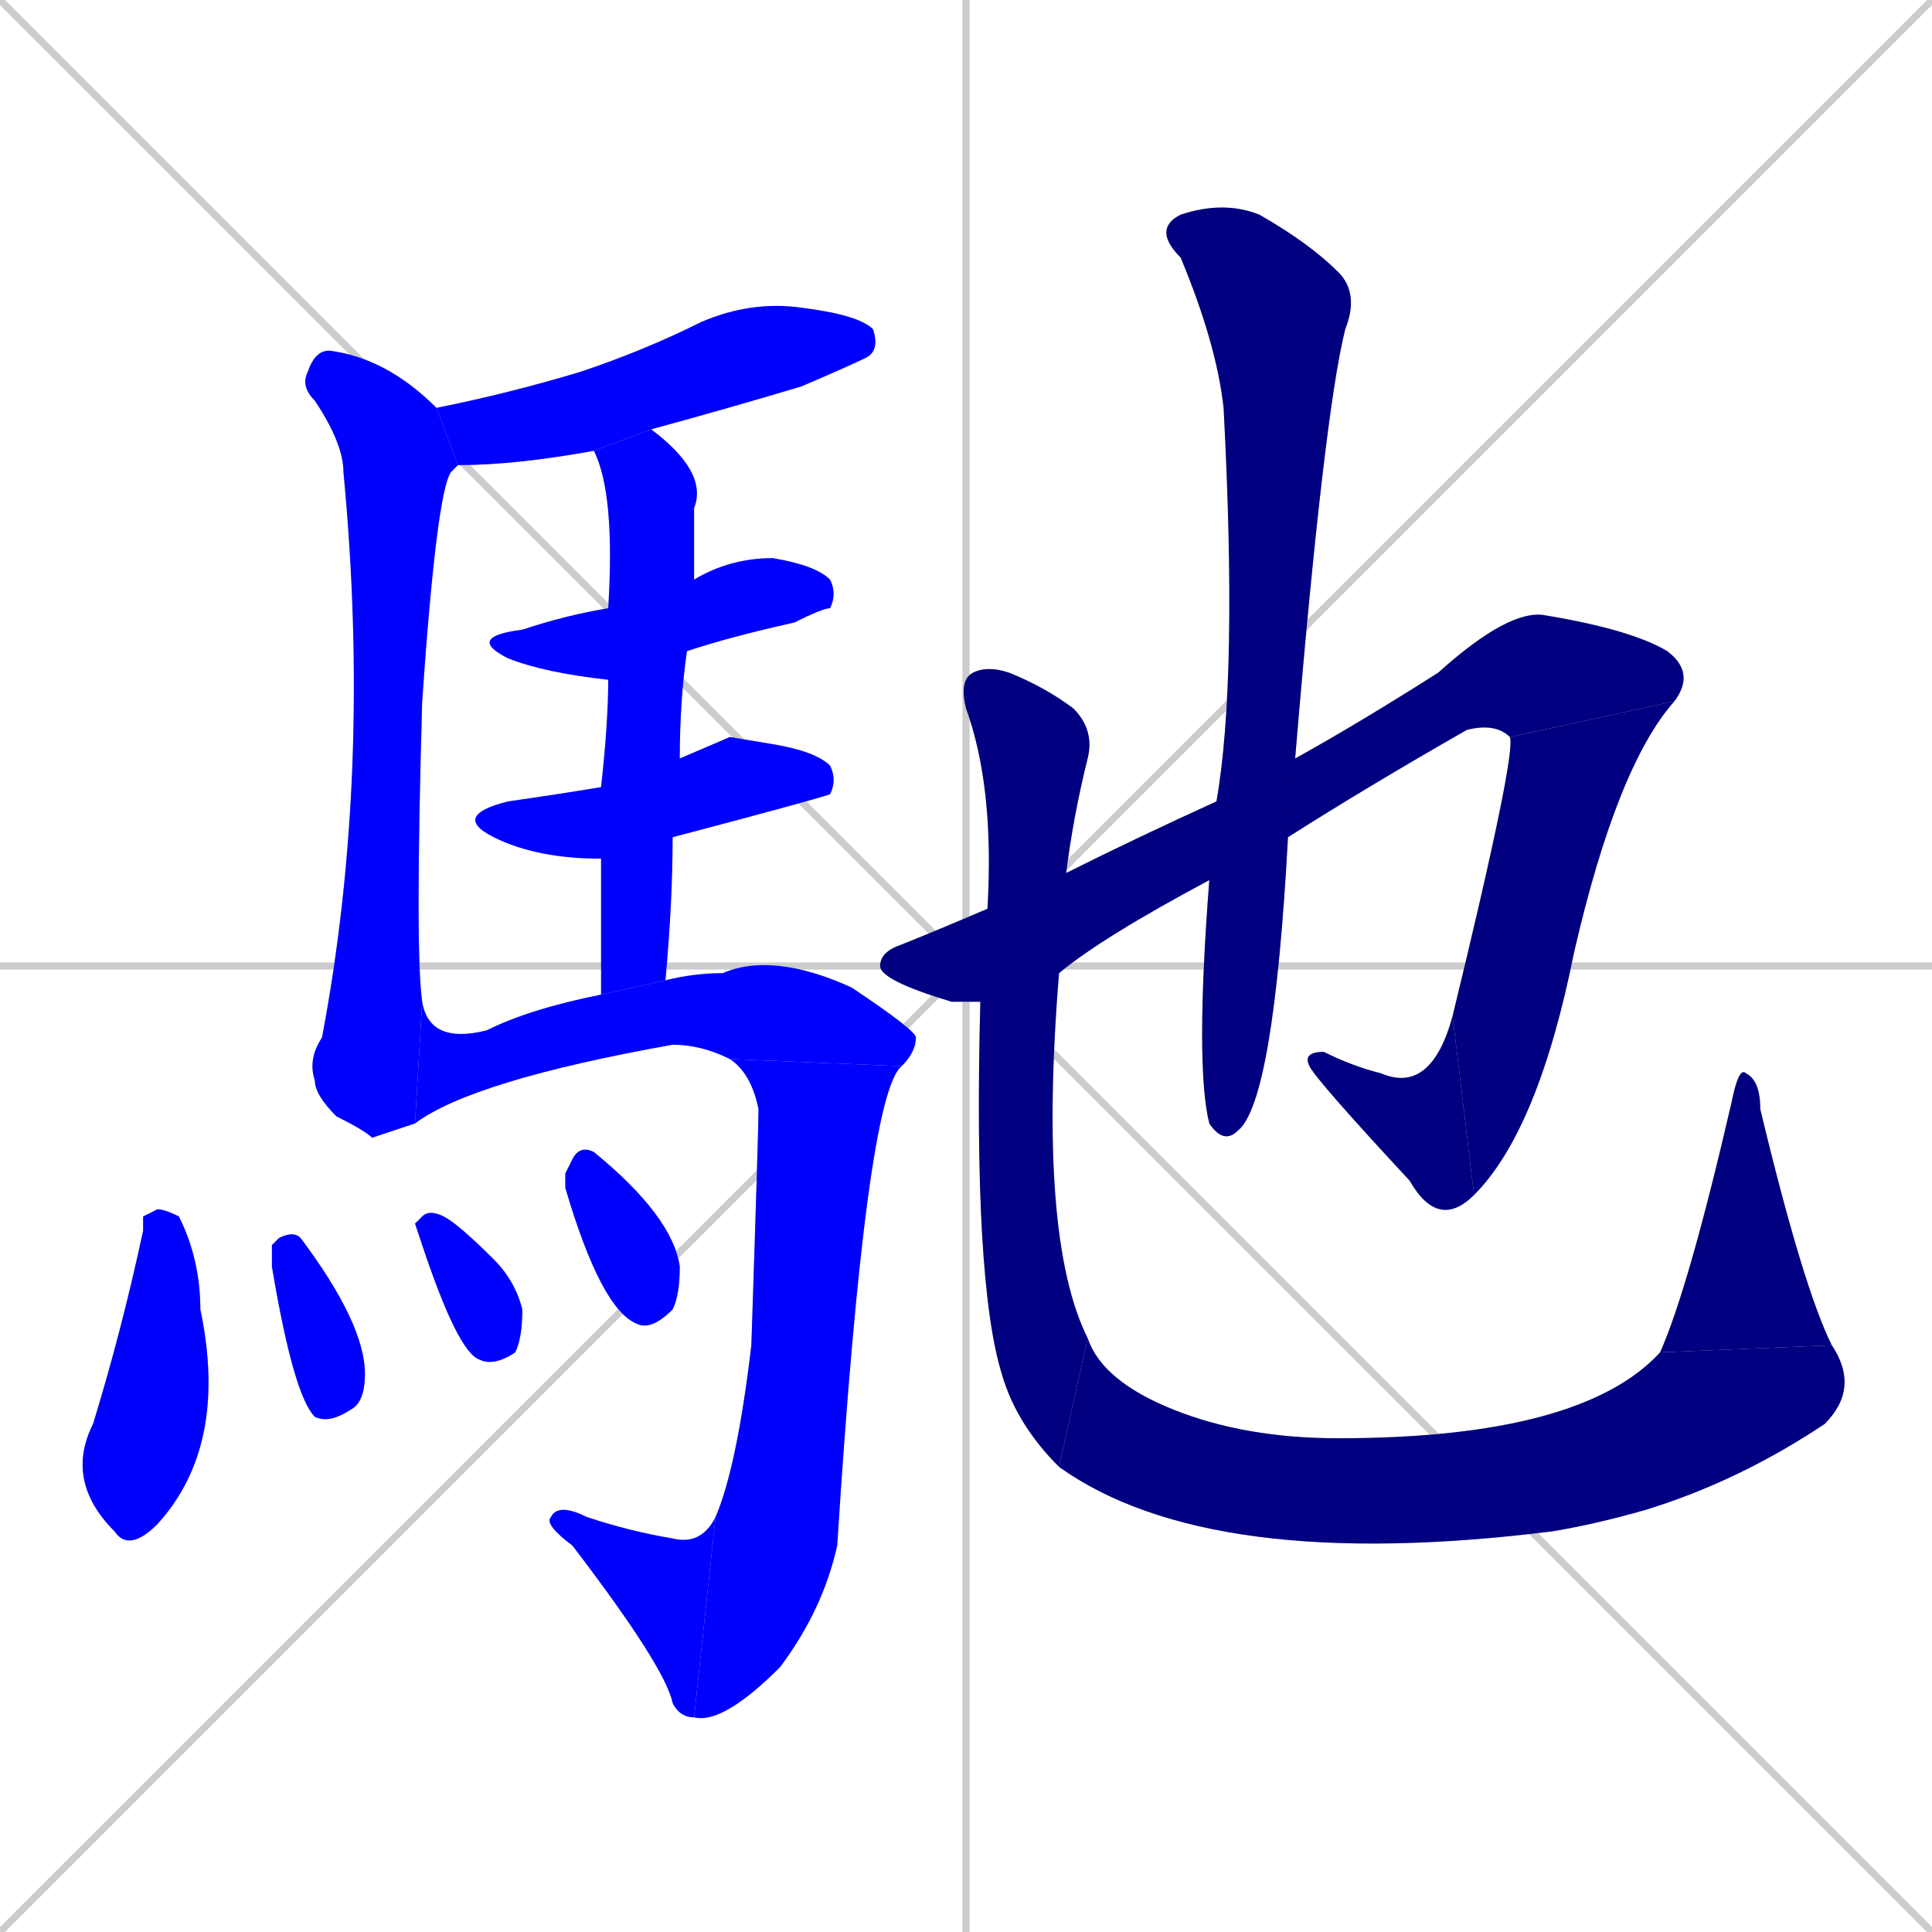<svg xmlns="http://www.w3.org/2000/svg" xmlns:xlink="http://www.w3.org/1999/xlink" width="270" height="270"><defs><clipPath id="clip-mask-1"><rect x="61" y="42" width="62" height="23"><animate attributeName="x" from="-1" to="61" dur="0.230" begin="0; animate19.end + 1" id="animate1" fill="freeze"/></rect></clipPath><clipPath id="clip-mask-2"><rect x="42" y="49" width="22" height="110"><set attributeName="y" to="-61" begin="0; animate19.end + 1" /><animate attributeName="y" from="-61" to="49" dur="0.407" begin="animate1.end + 0.5" id="animate2" fill="freeze"/></rect></clipPath><clipPath id="clip-mask-3"><rect x="65" y="78" width="52" height="17"><set attributeName="x" to="13" begin="0; animate19.end + 1" /><animate attributeName="x" from="13" to="65" dur="0.193" begin="animate2.end + 0.5" id="animate3" fill="freeze"/></rect></clipPath><clipPath id="clip-mask-4"><rect x="63" y="103" width="54" height="17"><set attributeName="x" to="9" begin="0; animate19.end + 1" /><animate attributeName="x" from="9" to="63" dur="0.200" begin="animate3.end + 0.5" id="animate4" fill="freeze"/></rect></clipPath><clipPath id="clip-mask-5"><rect x="83" y="60" width="16" height="79"><set attributeName="y" to="-19" begin="0; animate19.end + 1" /><animate attributeName="y" from="-19" to="60" dur="0.293" begin="animate4.end + 0.5" id="animate5" fill="freeze"/></rect></clipPath><clipPath id="clip-mask-6"><rect x="58" y="133" width="70" height="24"><set attributeName="x" to="-12" begin="0; animate19.end + 1" /><animate attributeName="x" from="-12" to="58" dur="0.259" begin="animate5.end + 0.5" id="animate6" fill="freeze"/></rect></clipPath><clipPath id="clip-mask-7"><rect x="97" y="148" width="29" height="93"><set attributeName="y" to="55" begin="0; animate19.end + 1" /><animate attributeName="y" from="55" to="148" dur="0.344" begin="animate6.end" id="animate7" fill="freeze"/></rect></clipPath><clipPath id="clip-mask-8"><rect x="76" y="210" width="24" height="30"><set attributeName="x" to="100" begin="0; animate19.end + 1" /><animate attributeName="x" from="100" to="76" dur="0.089" begin="animate7.end" id="animate8" fill="freeze"/></rect></clipPath><clipPath id="clip-mask-9"><rect x="9" y="169" width="23" height="48"><set attributeName="y" to="121" begin="0; animate19.end + 1" /><animate attributeName="y" from="121" to="169" dur="0.178" begin="animate8.end + 0.5" id="animate9" fill="freeze"/></rect></clipPath><clipPath id="clip-mask-10"><rect x="38" y="172" width="13" height="27"><set attributeName="y" to="145" begin="0; animate19.end + 1" /><animate attributeName="y" from="145" to="172" dur="0.100" begin="animate9.end + 0.5" id="animate10" fill="freeze"/></rect></clipPath><clipPath id="clip-mask-11"><rect x="58" y="169" width="15" height="22"><set attributeName="y" to="147" begin="0; animate19.end + 1" /><animate attributeName="y" from="147" to="169" dur="0.081" begin="animate10.end + 0.5" id="animate11" fill="freeze"/></rect></clipPath><clipPath id="clip-mask-12"><rect x="79" y="160" width="16" height="26"><set attributeName="y" to="134" begin="0; animate19.end + 1" /><animate attributeName="y" from="134" to="160" dur="0.096" begin="animate11.end + 0.5" id="animate12" fill="freeze"/></rect></clipPath><clipPath id="clip-mask-13"><rect x="123" y="85" width="114" height="55"><set attributeName="x" to="9" begin="0; animate19.end + 1" /><animate attributeName="x" from="9" to="123" dur="0.422" begin="animate12.end + 0.5" id="animate13" fill="freeze"/></rect></clipPath><clipPath id="clip-mask-14"><rect x="203" y="98" width="31" height="69"><set attributeName="y" to="29" begin="0; animate19.end + 1" /><animate attributeName="y" from="29" to="98" dur="0.256" begin="animate13.end" id="animate14" fill="freeze"/></rect></clipPath><clipPath id="clip-mask-15"><rect x="182" y="142" width="24" height="30"><set attributeName="x" to="206" begin="0; animate19.end + 1" /><animate attributeName="x" from="206" to="182" dur="0.089" begin="animate14.end" id="animate15" fill="freeze"/></rect></clipPath><clipPath id="clip-mask-16"><rect x="161" y="28" width="29" height="132"><set attributeName="y" to="-104" begin="0; animate19.end + 1" /><animate attributeName="y" from="-104" to="28" dur="0.489" begin="animate15.end + 0.5" id="animate16" fill="freeze"/></rect></clipPath><clipPath id="clip-mask-17"><rect x="134" y="93" width="19" height="112"><set attributeName="y" to="-19" begin="0; animate19.end + 1" /><animate attributeName="y" from="-19" to="93" dur="0.415" begin="animate16.end + 0.5" id="animate17" fill="freeze"/></rect></clipPath><clipPath id="clip-mask-18"><rect x="148" y="187" width="112" height="33"><set attributeName="x" to="36" begin="0; animate19.end + 1" /><animate attributeName="x" from="36" to="148" dur="0.415" begin="animate17.end" id="animate18" fill="freeze"/></rect></clipPath><clipPath id="clip-mask-19"><rect x="232" y="149" width="24" height="40"><set attributeName="y" to="189" begin="0; animate19.end + 1" /><animate attributeName="y" from="189" to="149" dur="0.148" begin="animate18.end" id="animate19" fill="freeze"/></rect></clipPath></defs><path d="M 0 0 L 270 270 M 270 0 L 0 270 M 135 0 L 135 270 M 0 135 L 270 135" stroke="#CCCCCC" /><path d="M 83 63 Q 72 65 64 65 L 61 57 Q 71 55 81 52 Q 90 49 98 45 Q 105 42 112 43 Q 120 44 122 46 Q 123 49 121 50 Q 119 51 112 54 Q 102 57 91 60" fill="#CCCCCC"/><path d="M 58 157 Q 55 158 52 159 Q 51 158 47 156 Q 44 153 44 151 Q 43 148 45 145 Q 52 108 48 66 Q 48 62 44 56 Q 42 54 43 52 Q 44 49 46 49 Q 54 50 61 57 L 64 65 Q 63 66 63 66 Q 61 69 59 98 Q 58 133 59 140" fill="#CCCCCC"/><path d="M 85 95 Q 76 94 71 92 Q 65 89 73 88 Q 79 86 85 85 L 97 81 Q 102 78 108 78 Q 114 79 116 81 Q 117 83 116 85 Q 115 85 111 87 Q 102 89 96 91" fill="#CCCCCC"/><path d="M 102 103 L 108 104 Q 114 105 116 107 Q 117 109 116 111 Q 113 112 94 117 L 84 120 Q 75 120 69 117 Q 63 114 71 112 Q 78 111 84 110 L 95 106" fill="#CCCCCC"/><path d="M 94 117 Q 94 126 93 137 L 84 139 Q 84 129 84 120 L 84 110 Q 85 101 85 95 L 85 85 Q 86 69 83 63 L 91 60 Q 99 66 97 71 Q 97 77 97 81 L 96 91 Q 95 98 95 106" fill="#CCCCCC"/><path d="M 93 137 Q 97 136 101 136 Q 108 133 119 138 Q 128 144 128 145 Q 128 147 126 149 L 102 148 Q 98 146 94 146 Q 66 151 58 157 L 59 140 Q 60 146 68 144 Q 74 141 84 139" fill="#CCCCCC"/><path d="M 126 149 Q 121 153 117 216 Q 115 225 109 233 Q 101 241 97 240 L 100 212 Q 103 205 105 188 Q 106 158 106 155 Q 105 150 102 148" fill="#CCCCCC"/><path d="M 97 240 Q 95 240 94 238 Q 93 233 80 216 Q 76 213 77 212 Q 78 210 82 212 Q 88 214 94 215 Q 98 216 100 212" fill="#CCCCCC"/><path d="M 20 170 L 22 169 Q 23 169 25 170 Q 28 176 28 183 Q 32 202 22 213 Q 18 217 16 214 Q 9 207 13 199 Q 17 186 20 172" fill="#CCCCCC"/><path d="M 38 174 L 39 173 Q 41 172 42 173 Q 51 185 51 192 Q 51 196 49 197 Q 46 199 44 198 Q 41 195 38 177" fill="#CCCCCC"/><path d="M 58 171 L 59 170 Q 60 169 62 170 Q 64 171 69 176 Q 72 179 73 183 Q 73 187 72 189 Q 69 191 67 190 Q 64 189 59 174" fill="#CCCCCC"/><path d="M 79 164 L 80 162 Q 81 160 83 161 Q 94 170 95 177 Q 95 181 94 183 Q 91 186 89 185 Q 84 183 79 166" fill="#CCCCCC"/><path d="M 135 140 L 133 140 Q 123 137 123 135 Q 123 133 126 132 Q 131 130 138 127 L 149 122 Q 159 117 170 112 L 181 106 Q 190 101 201 94 Q 211 85 216 86 Q 228 88 233 91 Q 237 94 234 98 L 211 103 Q 209 101 205 102 Q 191 110 180 117 L 169 123 Q 154 131 148 136 L 137 140" fill="#CCCCCC"/><path d="M 234 98 Q 226 107 220 133 Q 215 158 206 167 L 203 142 Q 212 105 211 103" fill="#CCCCCC"/><path d="M 206 167 Q 201 172 197 165 Q 184 151 183 149 Q 182 147 185 147 Q 189 149 193 150 Q 200 153 203 142" fill="#CCCCCC"/><path d="M 170 112 Q 173 95 171 57 Q 170 48 165 36 Q 161 32 165 30 Q 171 28 176 30 Q 183 34 187 38 Q 190 41 188 46 Q 185 58 181 106 L 180 117 Q 178 154 173 158 Q 171 160 169 157 Q 167 149 169 123" fill="#CCCCCC"/><path d="M 138 127 Q 139 110 135 99 Q 134 95 136 94 Q 138 93 141 94 Q 146 96 150 99 Q 153 102 152 106 Q 150 114 149 122 L 148 136 Q 145 173 152 187 L 148 205 Q 142 199 140 192 Q 136 179 137 140" fill="#CCCCCC"/><path d="M 152 187 Q 154 193 164 197 Q 174 201 187 201 Q 221 201 232 189 L 256 188 Q 260 194 255 199 Q 243 207 230 211 Q 223 213 217 214 Q 169 220 148 205" fill="#CCCCCC"/><path d="M 232 189 Q 236 180 242 154 Q 243 149 244 150 Q 246 151 246 155 Q 252 180 256 188" fill="#CCCCCC"/><path d="M 83 63 Q 72 65 64 65 L 61 57 Q 71 55 81 52 Q 90 49 98 45 Q 105 42 112 43 Q 120 44 122 46 Q 123 49 121 50 Q 119 51 112 54 Q 102 57 91 60" fill="#0000ff" clip-path="url(#clip-mask-1)" /><path d="M 58 157 Q 55 158 52 159 Q 51 158 47 156 Q 44 153 44 151 Q 43 148 45 145 Q 52 108 48 66 Q 48 62 44 56 Q 42 54 43 52 Q 44 49 46 49 Q 54 50 61 57 L 64 65 Q 63 66 63 66 Q 61 69 59 98 Q 58 133 59 140" fill="#0000ff" clip-path="url(#clip-mask-2)" /><path d="M 85 95 Q 76 94 71 92 Q 65 89 73 88 Q 79 86 85 85 L 97 81 Q 102 78 108 78 Q 114 79 116 81 Q 117 83 116 85 Q 115 85 111 87 Q 102 89 96 91" fill="#0000ff" clip-path="url(#clip-mask-3)" /><path d="M 102 103 L 108 104 Q 114 105 116 107 Q 117 109 116 111 Q 113 112 94 117 L 84 120 Q 75 120 69 117 Q 63 114 71 112 Q 78 111 84 110 L 95 106" fill="#0000ff" clip-path="url(#clip-mask-4)" /><path d="M 94 117 Q 94 126 93 137 L 84 139 Q 84 129 84 120 L 84 110 Q 85 101 85 95 L 85 85 Q 86 69 83 63 L 91 60 Q 99 66 97 71 Q 97 77 97 81 L 96 91 Q 95 98 95 106" fill="#0000ff" clip-path="url(#clip-mask-5)" /><path d="M 93 137 Q 97 136 101 136 Q 108 133 119 138 Q 128 144 128 145 Q 128 147 126 149 L 102 148 Q 98 146 94 146 Q 66 151 58 157 L 59 140 Q 60 146 68 144 Q 74 141 84 139" fill="#0000ff" clip-path="url(#clip-mask-6)" /><path d="M 126 149 Q 121 153 117 216 Q 115 225 109 233 Q 101 241 97 240 L 100 212 Q 103 205 105 188 Q 106 158 106 155 Q 105 150 102 148" fill="#0000ff" clip-path="url(#clip-mask-7)" /><path d="M 97 240 Q 95 240 94 238 Q 93 233 80 216 Q 76 213 77 212 Q 78 210 82 212 Q 88 214 94 215 Q 98 216 100 212" fill="#0000ff" clip-path="url(#clip-mask-8)" /><path d="M 20 170 L 22 169 Q 23 169 25 170 Q 28 176 28 183 Q 32 202 22 213 Q 18 217 16 214 Q 9 207 13 199 Q 17 186 20 172" fill="#0000ff" clip-path="url(#clip-mask-9)" /><path d="M 38 174 L 39 173 Q 41 172 42 173 Q 51 185 51 192 Q 51 196 49 197 Q 46 199 44 198 Q 41 195 38 177" fill="#0000ff" clip-path="url(#clip-mask-10)" /><path d="M 58 171 L 59 170 Q 60 169 62 170 Q 64 171 69 176 Q 72 179 73 183 Q 73 187 72 189 Q 69 191 67 190 Q 64 189 59 174" fill="#0000ff" clip-path="url(#clip-mask-11)" /><path d="M 79 164 L 80 162 Q 81 160 83 161 Q 94 170 95 177 Q 95 181 94 183 Q 91 186 89 185 Q 84 183 79 166" fill="#0000ff" clip-path="url(#clip-mask-12)" /><path d="M 135 140 L 133 140 Q 123 137 123 135 Q 123 133 126 132 Q 131 130 138 127 L 149 122 Q 159 117 170 112 L 181 106 Q 190 101 201 94 Q 211 85 216 86 Q 228 88 233 91 Q 237 94 234 98 L 211 103 Q 209 101 205 102 Q 191 110 180 117 L 169 123 Q 154 131 148 136 L 137 140" fill="#000080" clip-path="url(#clip-mask-13)" /><path d="M 234 98 Q 226 107 220 133 Q 215 158 206 167 L 203 142 Q 212 105 211 103" fill="#000080" clip-path="url(#clip-mask-14)" /><path d="M 206 167 Q 201 172 197 165 Q 184 151 183 149 Q 182 147 185 147 Q 189 149 193 150 Q 200 153 203 142" fill="#000080" clip-path="url(#clip-mask-15)" /><path d="M 170 112 Q 173 95 171 57 Q 170 48 165 36 Q 161 32 165 30 Q 171 28 176 30 Q 183 34 187 38 Q 190 41 188 46 Q 185 58 181 106 L 180 117 Q 178 154 173 158 Q 171 160 169 157 Q 167 149 169 123" fill="#000080" clip-path="url(#clip-mask-16)" /><path d="M 138 127 Q 139 110 135 99 Q 134 95 136 94 Q 138 93 141 94 Q 146 96 150 99 Q 153 102 152 106 Q 150 114 149 122 L 148 136 Q 145 173 152 187 L 148 205 Q 142 199 140 192 Q 136 179 137 140" fill="#000080" clip-path="url(#clip-mask-17)" /><path d="M 152 187 Q 154 193 164 197 Q 174 201 187 201 Q 221 201 232 189 L 256 188 Q 260 194 255 199 Q 243 207 230 211 Q 223 213 217 214 Q 169 220 148 205" fill="#000080" clip-path="url(#clip-mask-18)" /><path d="M 232 189 Q 236 180 242 154 Q 243 149 244 150 Q 246 151 246 155 Q 252 180 256 188" fill="#000080" clip-path="url(#clip-mask-19)" /></svg>